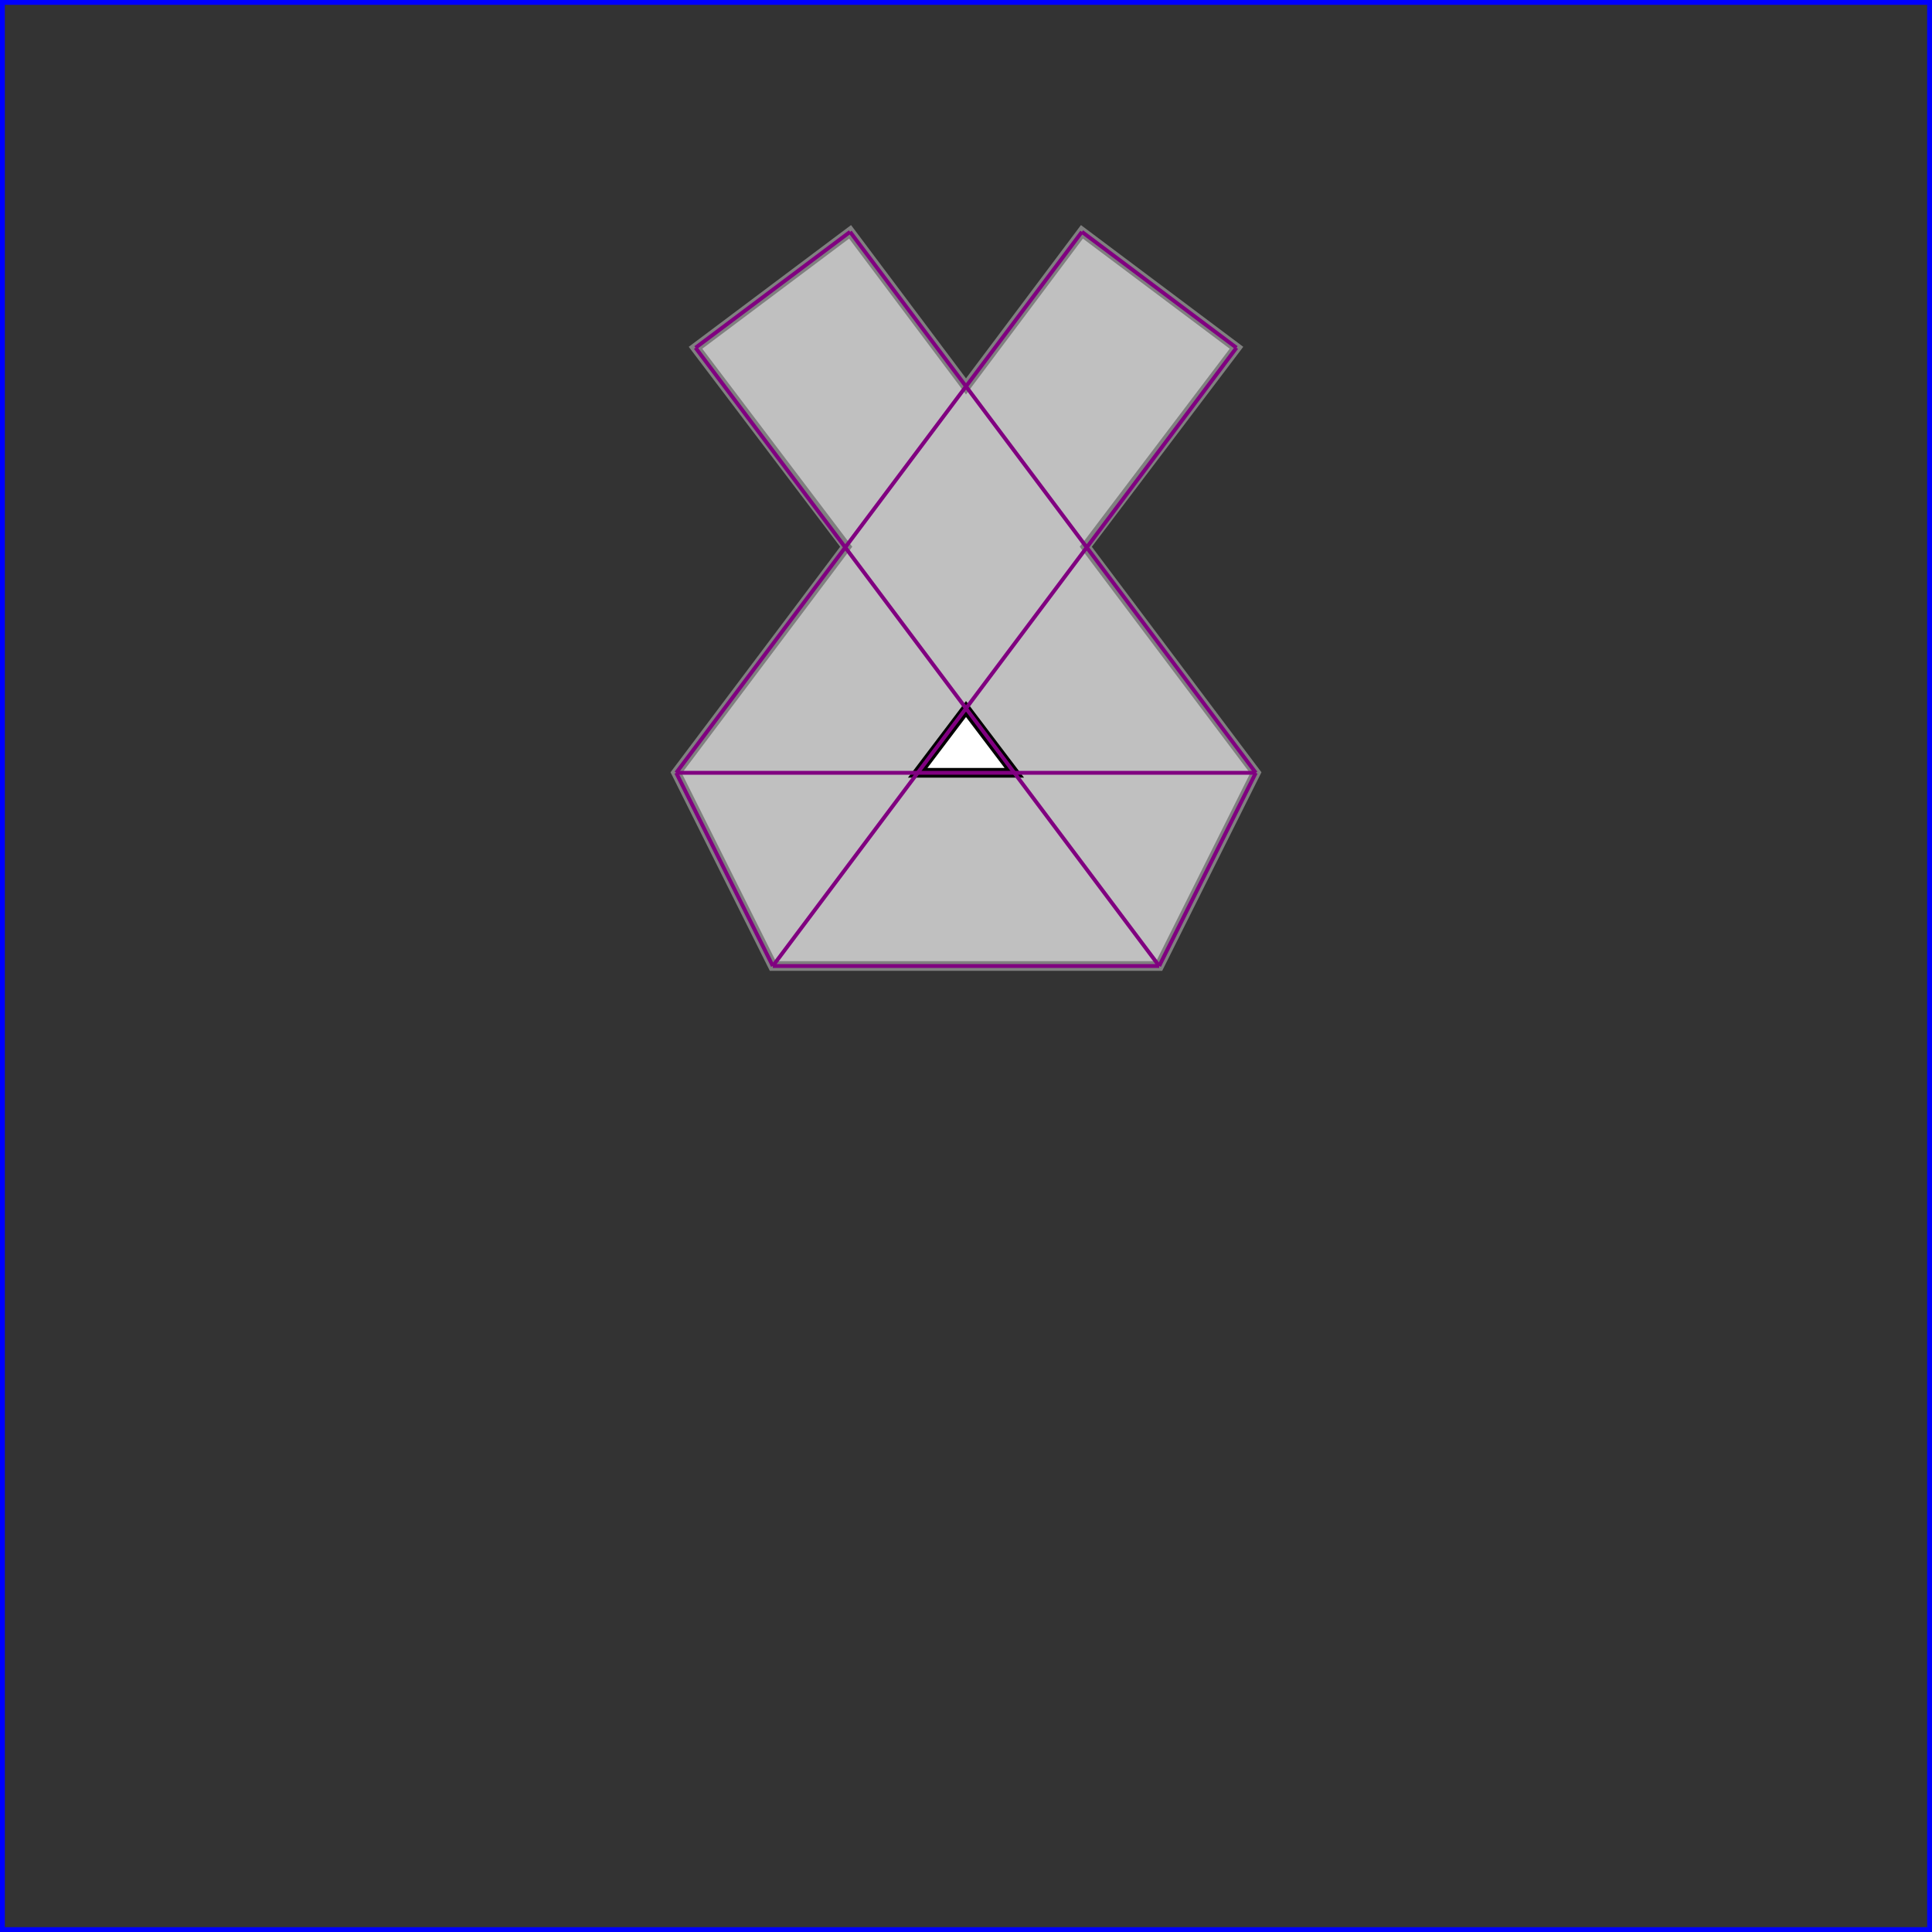 <svg xmlns="http://www.w3.org/2000/svg" xmlns:xlink="http://www.w3.org/1999/xlink" width="300px" height="300px" viewBox="0.000 0.000 1.000 1.000"><rect x="0.000" y="0.000" width="1.000" height="1.000" fill="#333333" stroke="none"/><rect x="0" y="0" width="1" height="1" fill="none" stroke="blue" stroke-width="0.005"/><path d="M 0.440 0.120 L 0.500 0.200 L 0.560 0.120 L 0.640 0.180 L 0.562 0.283 L 0.650 0.400 L 0.600 0.500 L 0.400 0.500 L 0.350 0.400 L 0.438 0.283 L 0.360 0.180 Z" fill="silver" stroke="gray" stroke-width="0.005"/><path d="M 0.500 0.367 L 0.475 0.400 L 0.525 0.400 Z" fill="white" stroke="black" stroke-width="0.005"/><path d="M 0.560 0.120 L 0.640 0.180" fill="none" stroke="purple" stroke-width="0.002"/><path d="M 0.440 0.120 L 0.650 0.400" fill="none" stroke="purple" stroke-width="0.002"/><path d="M 0.360 0.180 L 0.600 0.500" fill="none" stroke="purple" stroke-width="0.002"/><path d="M 0.350 0.400 L 0.400 0.500" fill="none" stroke="purple" stroke-width="0.002"/><path d="M 0.440 0.120 L 0.360 0.180" fill="none" stroke="purple" stroke-width="0.002"/><path d="M 0.560 0.120 L 0.350 0.400" fill="none" stroke="purple" stroke-width="0.002"/><path d="M 0.650 0.400 L 0.600 0.500" fill="none" stroke="purple" stroke-width="0.002"/><path d="M 0.640 0.180 L 0.400 0.500" fill="none" stroke="purple" stroke-width="0.002"/><path d="M 0.350 0.400 L 0.650 0.400" fill="none" stroke="purple" stroke-width="0.002"/><path d="M 0.400 0.500 L 0.600 0.500" fill="none" stroke="purple" stroke-width="0.002"/></svg>